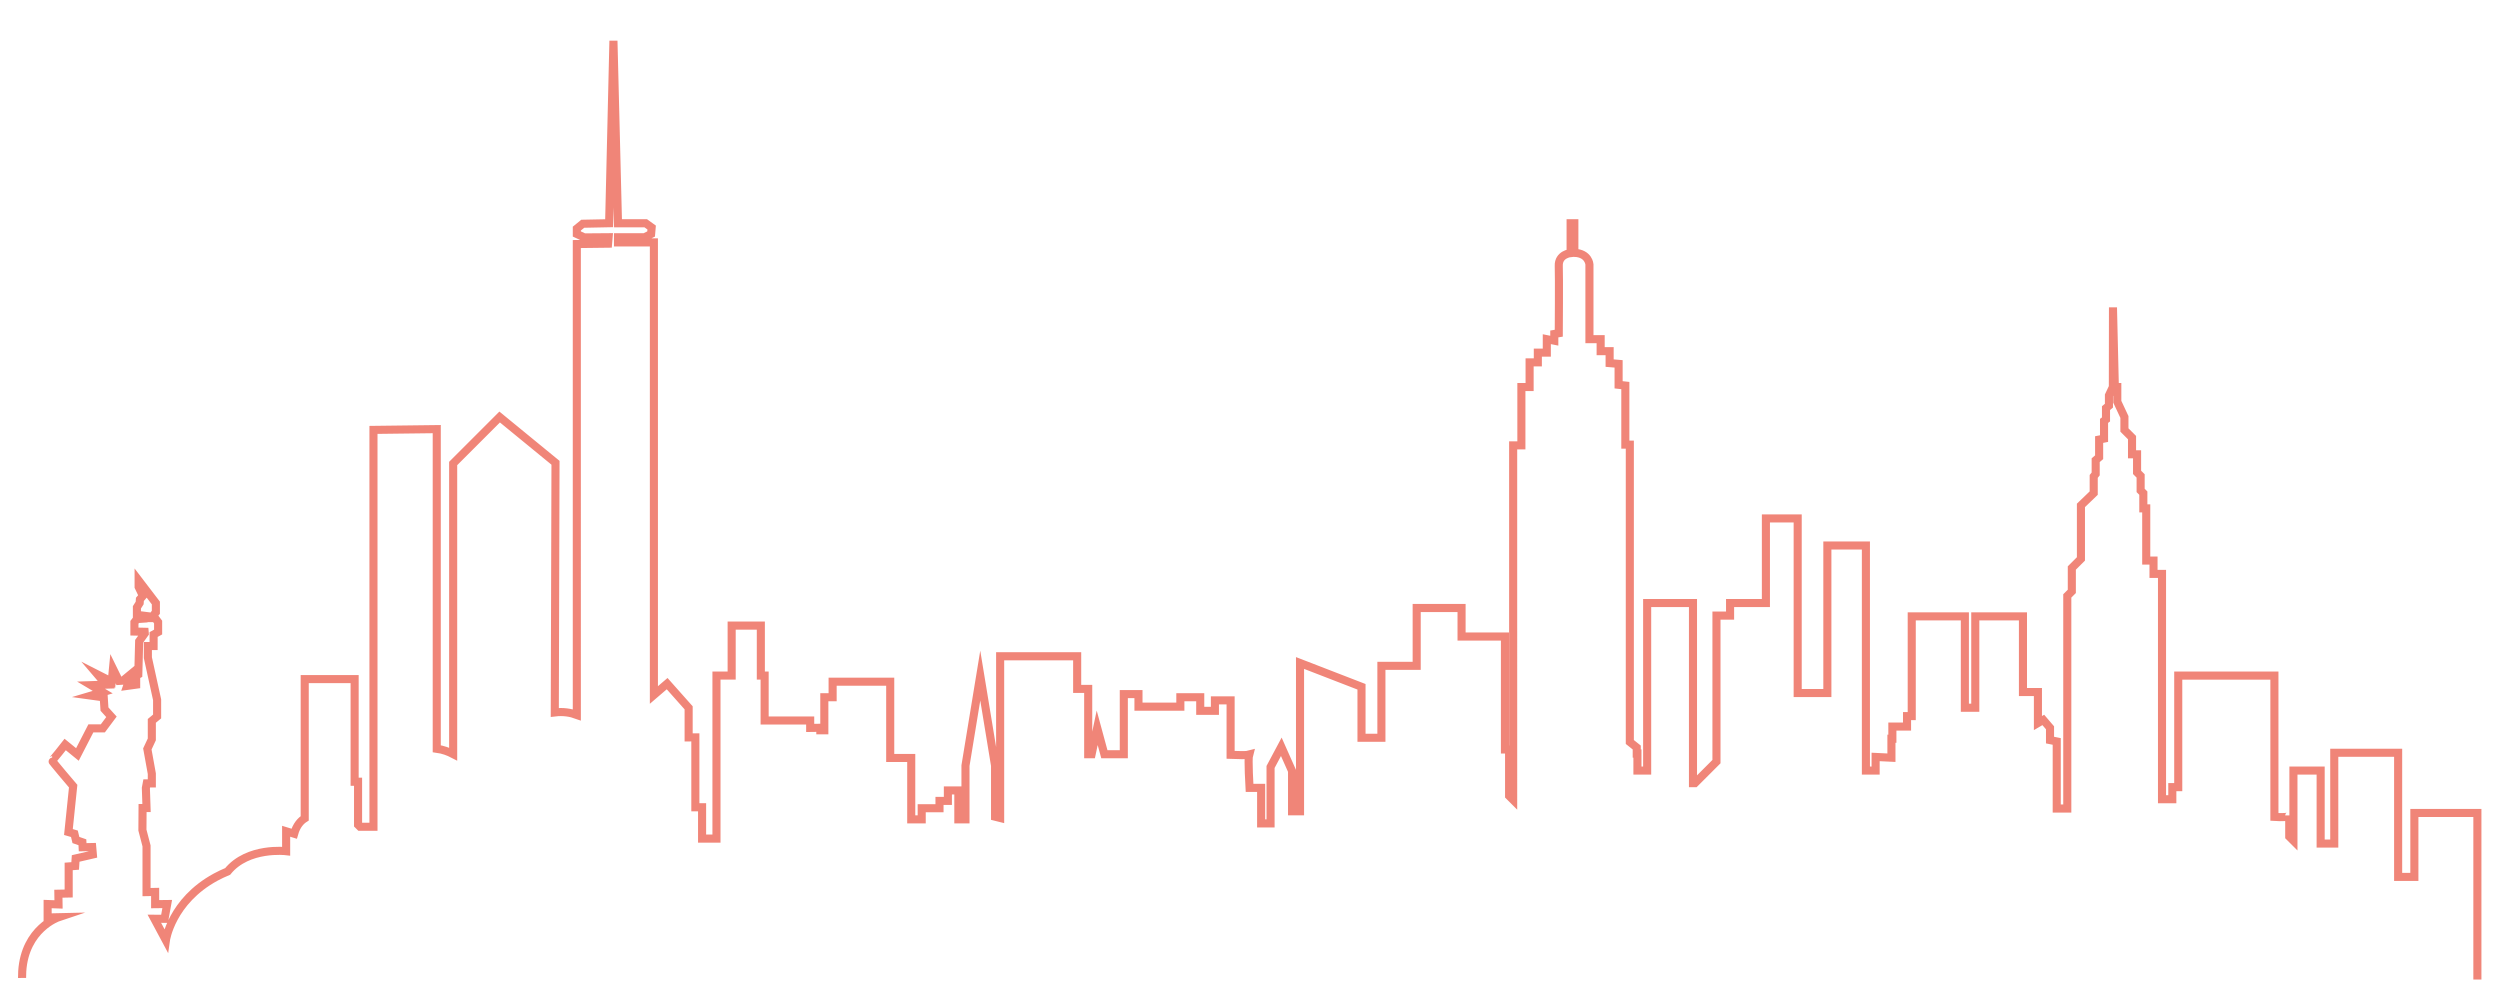 <?xml version="1.0" encoding="UTF-8" standalone="no"?>
<!-- Generator: Adobe Illustrator 16.0.4, SVG Export Plug-In . SVG Version: 6.00 Build 0)  -->

<svg
   xmlns:dc="http://purl.org/dc/elements/1.1/"
   xmlns:cc="http://creativecommons.org/ns#"
   xmlns:rdf="http://www.w3.org/1999/02/22-rdf-syntax-ns#"
   xmlns:svg="http://www.w3.org/2000/svg"
   xmlns="http://www.w3.org/2000/svg"
   xmlns:sodipodi="http://sodipodi.sourceforge.net/DTD/sodipodi-0.dtd"
   xmlns:inkscape="http://www.inkscape.org/namespaces/inkscape"
   version="1.1"
   x="0px"
   y="0px"
   width="1000"
   height="400"
   viewBox="0 0 1000 400"
   enable-background="new 0 0 800 800"
   xml:space="preserve"
   id="svg20"
   sodipodi:docname="newyork2.svg"
   inkscape:version="0.92.4 (5da689c313, 2019-01-14)"><defs
   id="defs24" /><sodipodi:namedview
   pagecolor="#ffffff"
   bordercolor="#666666"
   borderopacity="1"
   objecttolerance="10"
   gridtolerance="10"
   guidetolerance="10"
   inkscape:pageopacity="0"
   inkscape:pageshadow="2"
   inkscape:window-width="2434"
   inkscape:window-height="1400"
   id="namedview22"
   showgrid="false"
   inkscape:zoom="2.36"
   inkscape:cx="405.49964"
   inkscape:cy="201.01282"
   inkscape:window-x="114"
   inkscape:window-y="-12"
   inkscape:window-maximized="1"
   inkscape:current-layer="Layer_2" />
<g
   id="object"
   display="none"
   style="display:none"
   transform="translate(0,-400)">
	<g
   display="inline"
   id="g8"
   style="display:inline">
		<g
   id="g6">
			<path
   stroke-miterlimit="10"
   d="m 422.468,408.894 c -0.053,0.053 0.008,0.092 0.121,0.124 -0.033,-0.113 -0.07,-0.173 -0.121,-0.124 z"
   id="path2"
   inkscape:connector-curvature="0"
   style="stroke:#a4a4a4;stroke-width:3;stroke-miterlimit:10" />
			<path
   stroke-miterlimit="10"
   d="m 717.083,449.214 2.697,0.062 v -3.324 l -2.697,0.1 0.039,-2.65 -2.547,-0.053 v -6.698 l -1.602,-0.12 -0.125,-1.852 -4.254,-0.987 0.162,-1.837 2.365,0.049 0.061,-1.234 1.604,-0.555 0.369,-1.544 1.482,-0.431 -1.174,-11.35 c 0,0 5.432,-6.354 5.244,-6.354 -0.186,0 -3.27,-3.946 -3.27,-3.946 l -3.023,2.468 -3.328,-6.458 h -2.963 l -2.135,-2.858 1.729,-1.911 0.184,-2.9 3.146,-0.432 -2.898,-0.861 2.898,-1.728 -3.762,-0.124 2.158,-2.529 -3.516,1.789 -0.309,-3.208 -1.48,3.022 -0.986,-0.062 -2.096,-1.727 1.045,3.022 -2.221,-0.307 v -2.248 l -0.529,-0.283 -0.213,-8.202 -1.387,-1.937 0.033,-0.407 2.527,-0.061 v -2.283 l -0.617,-0.803 -1.852,-0.123 -0.182,-0.668 2.033,-0.256 v -1.852 l -0.678,-1.072 -0.061,-0.901 -0.74,-0.861 1.057,-2.222 V 365.9 l -4.268,5.589 v 2.307 l 0.742,0.874 0.186,0.546 h -0.742 l -0.74,0.986 v 2.467 l 1.111,0.616 0.008,2.851 h 1.416 v 2.874 l -2.285,10.411 v 4.137 l 1.307,1.09 v 4.574 l 1.107,2.371 -1.107,6.121 v 2.396 h 1.258 l 0.215,1.146 -0.162,4.953 h 0.98 l 0.037,5.455 -1.018,3.908 v 11.43 l -2.127,-0.044 v 3.028 l -2.99,-0.035 0.664,3.656 2.523,-0.016 -2.854,5.336 c 0,0 -1.33,-9.643 -12.303,-15.625 -1.006,-0.55 -2.002,-1.005 -2.984,-1.418 -5,-6.148 -14.463,-5.008 -14.463,-5.008 v -4.924 l -1.982,0.608 c -0.588,-2.097 -1.664,-3.212 -2.615,-3.809 v -34.443 h -12.346 v 25.39 h -0.848 v 10.654 l -0.482,0.482 h -3.33 v -98.175 l -15.654,-0.194 v 79.064 c -1.545,0.207 -2.926,0.73 -4.059,1.32 v -71.88 l -11.5,-11.499 -13.816,11.319 0.176,61.756 c -2.072,-0.253 -3.9,0.044 -5.451,0.609 V 282.689 l -7.727,-0.092 -0.131,-1.597 6.031,0.047 1.83,-0.848 v -1.331 l -1.467,-1.198 -6.525,-0.133 -1.064,-45.141 -1.129,45.151 h -6.861 l -1.465,1.054 0.133,1.597 1.598,0.8 h 6.596 v 1.28 h -8.881 v 111.96 l -3.277,-2.81 -5.318,5.985 v 7.313 h -1.662 v 17.286 h -1.664 v 7.753 h -3.559 v -40.332 h -3.758 v -12.36 h -7.217 v 12.36 h -0.939 v 11.115 h -11.268 v 1.838 c -1.533,-0.02 -2.514,-0.035 -2.514,-0.035 v 0.62 h -0.984 V 394.8 H 525.6 v -3.851 h -14.246 v 18.875 h -5.201 v 15.185 h -2.59 v -2.752 h -4.402 v -1.813 h -2.072 v -2.589 h -2.59 v 7.154 h -1.764 V 411.71 l -3.656,-22.273 -3.66,22.273 v 12.635 l -1.258,0.314 v -40 h -19.053 v 8.071 h -2.729 v 16.164 h -0.844 l -1.381,-6.539 -1.775,6.539 h -4.809 c 0,-6.539 0,-14.87 0,-14.87 h -3.627 v 3.108 H 439.582 V 394.8 h -4.918 v 3.367 h -3.629 v -2.591 h -3.883 v 13.476 c -1.904,0.076 -4.035,0.118 -4.562,-0.034 0.295,1.03 -0.121,8.2 -0.121,8.2 h -2.871 v 8.789 h -2.33 v -13.964 l -2.658,-4.987 -2.66,5.983 v 9.976 h -1.971 v -36.69 H 396.29 v 5.886 h -1.518 v 12.614 H 389.85 V 387.03 h -8.729 V 372.724 H 370.02 v 7.056 h -10.734 v 27.942 h -1.024 v 11.471 l -1.006,1.007 v -87.706 h -2.035 v -14.43 h -2.034 v -6.104 h -2.036 v -2.405 h -2.22 v -3.33 l -1.85,0.371 v -1.665 l -1.109,-0.185 c 0,0 -0.103,-14.062 0,-16.649 0.113,-2.899 -2.929,-3.178 -2.929,-3.178 v -7.368 h -0.924 v 7.307 c -3.562,0.133 -3.733,2.869 -3.733,2.869 v 18.499 h -2.774 v 2.96 h -2.22 v 2.959 l -2.221,0.186 v 5.179 l -1.666,0.186 v 14.614 h -1.11 v 73.559 l -1.711,1.365 v 1.492 c -0.101,-0.002 -0.171,-0.004 -0.171,-0.004 v 4.213 h -2.405 V 371.493 H 312.77 v 44.553 h -0.487 l -5.321,-5.321 v -31.46 -4.663 h -3.367 v -3.108 h -8.864 v -20.926 h -7.861 v 43.196 h -7.341 v -36.495 h -9.534 v 55.667 h -2.404 v -3.367 l -3.911,0.188 v -4.69 h -0.233 v -3.008 h -3.627 v -2.59 h -1.163 V 374.79 h -13.142 v 22.606 h -2.577 V 374.79 h -11.794 v 18.72 h -3.703 v 7.682 l -1.329,-0.777 -1.663,1.945 v 3.039 l -1.661,0.334 v 16.598 h -2.611 v -52.596 l -1.122,-1.122 v -5.779 l -2.253,-2.252 v -13.237 l -3.161,-3.039 v -4.132 l -0.485,-0.608 v -3.402 l -0.852,-0.73 v -4.375 l -1.215,-0.242 v -4.375 l -0.485,-0.365 v -2.794 l -0.729,-0.609 v -2.551 l -0.971,-2.065 -0.03,-19.703 v 0.364 l -0.457,19.339 h -0.609 v 3.645 l -1.762,3.769 v 3.22 l -1.883,1.883 v 4.133 h -1.247 v 4.464 l -0.881,0.883 v 3.586 l -0.668,0.667 v 3.766 h -0.718 v 12.914 h -1.802 v 3.304 h -2.101 V 420.03 H 194.2 v -2.992 h -1.467 v -27.594 h -23.787 v 34.957 c -1.858,0.115 -3.669,0.104 -3.669,-0.382 0,0.235 0,2.411 0,5.241 l -1.037,1.035 v -17.356 h -6.734 v 18.06 h -3.367 V 408.53 h -15.801 v 30.706 h -4.015 v -15.815 h -15.588 v 11.187 30.018 l 607.371,-0.388 c 0.118,-11.973 -9.023,-15.024 -9.023,-15.024 z"
   id="path4"
   inkscape:connector-curvature="0"
   style="fill:none;stroke:#a4a4a4;stroke-width:3;stroke-miterlimit:10" />
		</g>
	</g>
</g>
<g
   id="Layer_2"
   transform="matrix(-1.617,0,0,1.617,1184.956,-604.819)"
   style="stroke:#f08578;stroke-opacity:1">
	<g
   id="g17"
   style="stroke:#f08578;stroke-opacity:1">
		<g
   id="g15"
   style="stroke:#f08578;stroke-opacity:1">
			
			<path
   stroke-miterlimit="10"
   d="m 727.354,615.955 c 0.006,-0.567 -0.009,-1.114 -0.043,-1.642 -0.685,-10.613 -8.98,-13.382 -8.98,-13.382 l 2.697,0.062 v -3.324 l -2.697,0.1 0.039,-2.65 -2.547,-0.053 v -6.697 l -1.602,-0.121 -0.125,-1.852 -4.254,-0.986 0.162,-1.838 2.365,0.049 0.061,-1.234 1.604,-0.555 0.369,-1.543 1.482,-0.432 -1.174,-11.35 c 0,0 5.432,-6.354 5.244,-6.354 -0.186,0 -3.27,-3.947 -3.27,-3.947 l -3.023,2.469 -3.328,-6.459 h -2.963 l -2.135,-2.857 1.729,-1.912 0.184,-2.9 3.146,-0.432 -2.898,-0.861 2.898,-1.727 -3.762,-0.125 2.158,-2.529 -3.516,1.789 -0.309,-3.207 -1.48,3.021 -0.986,-0.062 -2.096,-1.727 1.045,3.021 -2.221,-0.307 v -2.248 l -0.529,-0.283 -0.213,-8.201 -1.387,-1.938 0.033,-0.406 2.527,-0.061 v -2.283 l -0.617,-0.803 -1.852,-0.123 -0.182,-0.668 2.033,-0.256 v -1.854 l -0.678,-1.072 -0.061,-0.9 -0.74,-0.861 1.057,-2.223 v -1.604 l -4.268,5.588 v 2.309 l 0.742,0.873 0.186,0.545 h -0.742 l -0.74,0.986 v 2.467 l 1.111,0.617 0.008,2.85 h 1.416 v 2.875 l -2.285,10.41 v 4.137 l 1.307,1.09 v 4.574 l 1.107,2.371 -1.107,6.121 v 2.396 h 1.258 l 0.215,1.146 -0.162,4.953 h 0.98 l 0.037,5.455 -1.018,3.908 v 11.43 l -2.127,-0.043 v 3.027 l -2.99,-0.035 0.664,3.656 2.523,-0.016 -2.854,5.336 c 0,0 -1.33,-9.643 -12.303,-15.625 -1.006,-0.549 -2.002,-1.004 -2.984,-1.418 -5,-6.148 -14.463,-5.008 -14.463,-5.008 v -4.924 l -1.982,0.609 c -0.588,-2.098 -1.664,-3.213 -2.615,-3.809 v -34.443 h -12.346 v 25.389 h -0.848 v 10.654 l -0.482,0.482 h -3.33 v -98.17 l -15.654,-0.193 v 79.063 c -1.545,0.207 -2.926,0.73 -4.059,1.32 v -71.88 l -11.5,-11.5 -13.816,11.32 0.176,61.757 c -2.072,-0.254 -3.9,0.043 -5.451,0.609 V 434.408 l -7.727,-0.092 -0.135,-1.598 6.031,0.047 1.83,-0.848 v -1.33 l -1.467,-1.199 -6.525,-0.133 -1.064,-45.14 -1.129,45.152 h -6.861 l -1.465,1.055 0.133,1.596 1.598,0.801 h 6.596 v 1.279 h -8.881 v 111.961 l -3.277,-2.811 -5.318,5.986 v 7.312 H 560.8 v 17.287 h -1.664 v 7.752 h -3.559 v -40.332 h -3.758 v -12.359 h -7.217 v 12.359 h -0.939 v 11.115 h -11.268 v 1.838 c -1.533,-0.02 -2.514,-0.035 -2.514,-0.035 v 0.621 h -0.984 v -8.176 h -2.053 v -3.85 h -14.246 v 18.875 h -5.201 v 15.184 h -2.59 v -2.752 h -4.402 v -1.812 h -2.072 v -2.59 h -2.59 v 7.154 h -1.764 v -13.299 l -3.656,-22.273 -3.66,22.273 v 12.635 l -1.258,0.314 v -40 h -19.053 v 8.07 h -2.729 v 16.164 h -0.844 l -1.381,-6.539 -1.775,6.539 h -4.809 c 0,-6.539 0,-14.869 0,-14.869 h -3.627 v 3.107 h -10.361 v -2.332 h -4.918 v 3.367 h -3.629 v -2.59 h -3.883 v 13.475 c -1.904,0.076 -4.035,0.119 -4.562,-0.033 0.295,1.029 -0.121,8.199 -0.121,8.199 h -2.871 v 8.789 h -2.33 v -13.963 l -2.658,-4.988 -2.66,5.984 v 9.975 h -1.971 v -36.689 l -15.208,5.885 v 12.615 h -4.922 v -17.795 h -8.729 v -14.307 h -11.101 v 7.057 h -10.734 v 27.941 h -1.024 v 11.471 l -1.006,1.006 V 484.21 h -2.035 v -14.43 h -2.034 v -6.104 h -2.036 v -2.404 h -2.22 v -3.33 l -1.85,0.371 v -1.664 l -1.109,-0.186 c 0,0 -0.103,-14.062 0,-16.65 0.113,-2.898 -2.929,-3.178 -2.929,-3.178 v -7.367 h -0.924 v 7.307 c -3.562,0.133 -3.733,2.869 -3.733,2.869 v 18.498 h -2.774 v 2.961 h -2.22 v 2.959 l -2.221,0.186 v 5.179 l -1.666,0.186 v 14.613 h -1.11 v 73.56 l -1.711,1.365 v 1.492 c -0.101,-0.002 -0.171,-0.004 -0.171,-0.004 v 4.213 h -2.405 v -41.443 h -11.337 v 44.553 h -0.487 l -5.321,-5.32 v -31.461 -4.662 h -3.367 v -3.109 h -8.864 v -20.93 h -7.861 v 43.196 h -7.341 v -36.494 h -9.534 v 55.668 h -2.404 v -3.367 l -3.911,0.188 v -4.691 h -0.233 v -3.008 h -3.627 v -2.59 h -1.163 v -24.678 h -13.142 v 22.605 h -2.577 v -22.605 h -11.794 v 18.719 h -3.703 v 7.682 l -1.329,-0.777 -1.663,1.945 v 3.039 l -1.661,0.334 v 16.598 h -2.611 v -52.596 l -1.122,-1.121 v -5.779 l -2.253,-2.252 v -13.237 l -3.161,-3.039 v -4.133 L 214.4,491.28 v -3.402 l -0.852,-0.73 v -4.375 l -1.215,-0.24 v -4.377 l -0.485,-0.365 v -2.793 l -0.729,-0.609 v -2.551 l -0.971,-2.066 -0.03,-19.702 v 0.363 l -0.457,19.339 h -0.609 v 3.645 l -1.762,3.77 v 3.219 l -1.883,1.883 v 4.133 h -1.247 v 4.465 l -0.881,0.883 v 3.586 l -0.668,0.668 v 3.766 h -0.718 v 12.915 h -1.802 v 3.305 h -2.101 v 55.736 h -2.548 v -2.992 h -1.467 V 541.16 h -23.787 v 34.957 c -1.858,0.115 -3.669,0.104 -3.669,-0.381 0,0.234 0,2.41 0,5.24 l -1.037,1.035 V 564.65 h -6.734 v 18.059 h -3.367 V 560.248 H 139.58 v 30.707 h -4.015 v -15.816 h -15.588 v 11.188 28.318 1.699"
   id="path13"
   inkscape:connector-curvature="0"
   style="fill:none;stroke:#f08578;stroke-width:2;stroke-miterlimit:10;stroke-opacity:1" />
		</g>
	</g>
</g>
</svg>